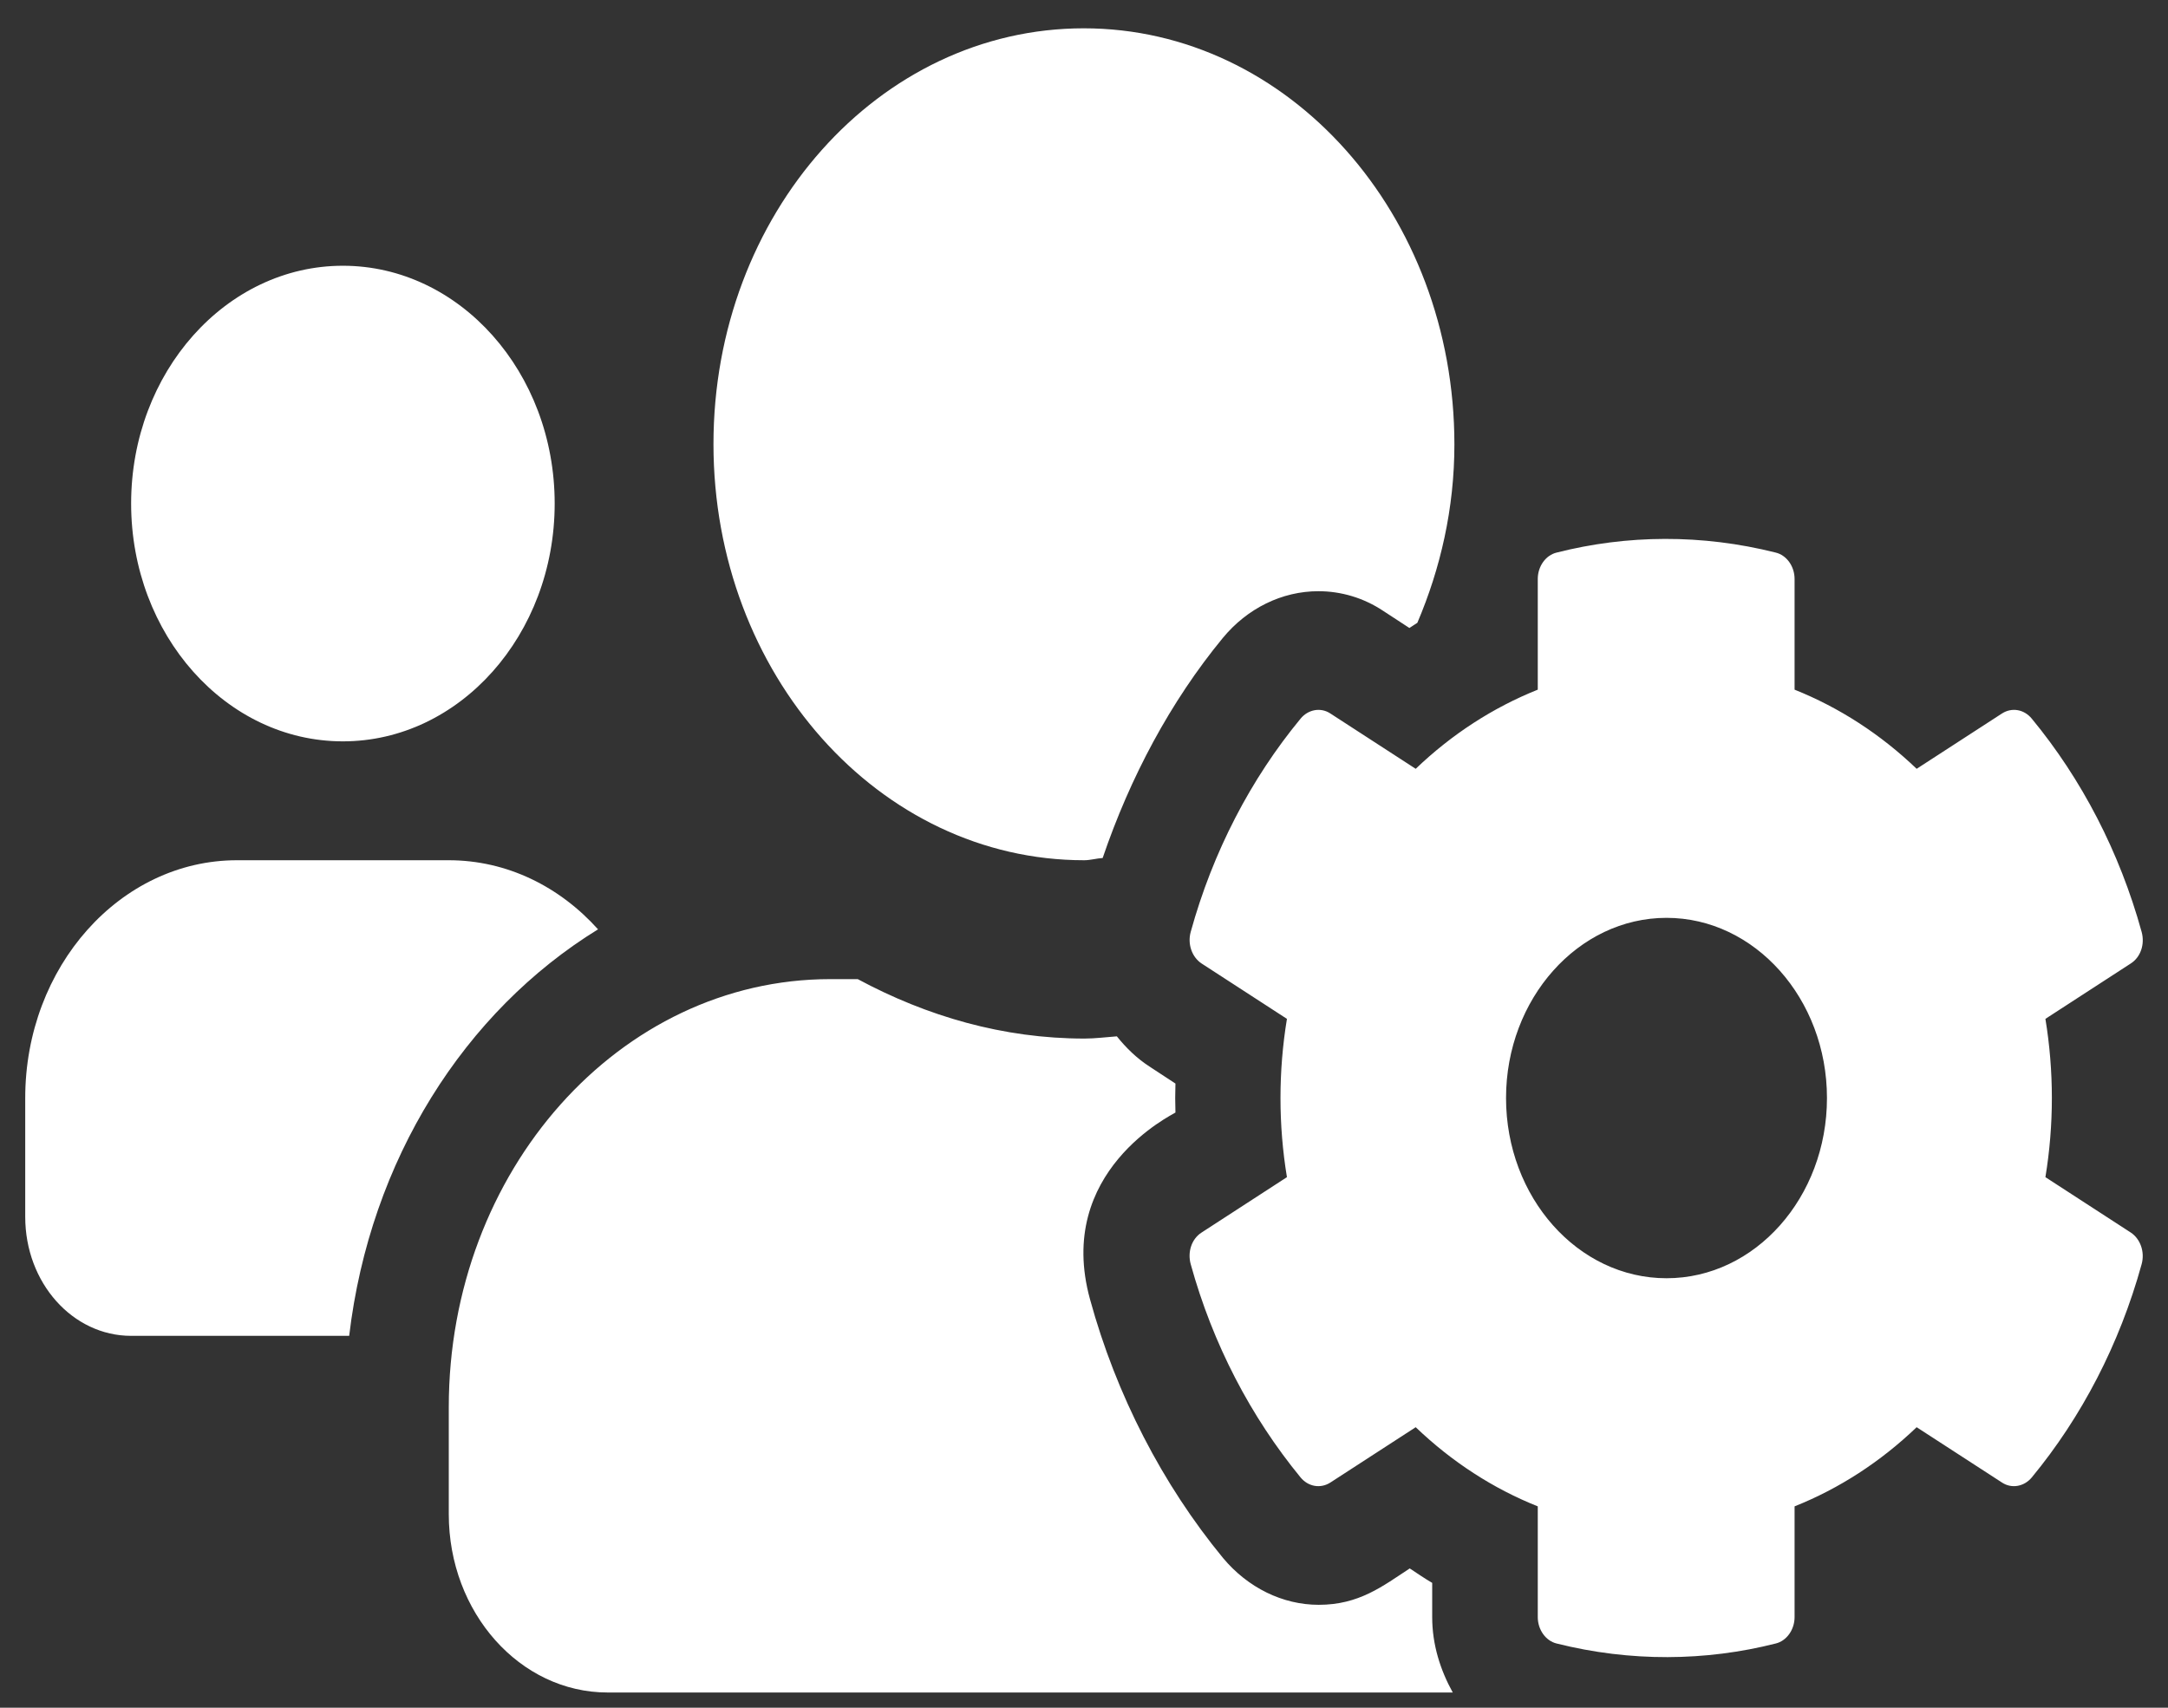 <svg width="33" height="26" viewBox="0 0 33 26" fill="none" xmlns="http://www.w3.org/2000/svg">
<rect x="0" y="0" width="33" height="26" fill="#333333" stroke="none"/>
<path d="M31.134 17.922C31.265 17.125 31.265 16.31 31.134 15.512L32.433 14.669C32.584 14.573 32.65 14.375 32.599 14.189C32.262 12.967 31.683 11.858 30.927 10.942C30.811 10.8 30.625 10.766 30.474 10.862L29.174 11.705C28.625 11.179 27.996 10.772 27.316 10.5V8.815C27.316 8.622 27.195 8.453 27.029 8.413C25.905 8.13 24.762 8.141 23.694 8.413C23.528 8.453 23.407 8.622 23.407 8.815V10.5C22.727 10.772 22.098 11.179 21.549 11.705L20.249 10.862C20.103 10.766 19.912 10.8 19.796 10.942C19.04 11.858 18.461 12.967 18.124 14.189C18.073 14.375 18.144 14.573 18.29 14.669L19.589 15.512C19.458 16.31 19.458 17.125 19.589 17.922L18.29 18.765C18.139 18.861 18.073 19.059 18.124 19.246C18.461 20.468 19.04 21.571 19.796 22.493C19.912 22.634 20.098 22.668 20.249 22.572L21.549 21.729C22.098 22.255 22.727 22.663 23.407 22.934V24.62C23.407 24.812 23.528 24.982 23.694 25.022C24.818 25.304 25.961 25.293 27.029 25.022C27.195 24.982 27.316 24.812 27.316 24.62V22.934C27.996 22.663 28.625 22.255 29.174 21.729L30.474 22.572C30.62 22.668 30.811 22.634 30.927 22.493C31.683 21.577 32.262 20.468 32.599 19.246C32.65 19.059 32.579 18.861 32.433 18.765L31.134 17.922ZM25.367 19.461C24.017 19.461 22.924 18.228 22.924 16.717C22.924 15.207 24.022 13.974 25.367 13.974C26.711 13.974 27.809 15.207 27.809 16.717C27.809 18.228 26.716 19.461 25.367 19.461ZM5.219 11.287C6.997 11.287 8.443 9.663 8.443 7.666C8.443 5.669 6.997 4.046 5.219 4.046C3.441 4.046 1.996 5.669 1.996 7.666C1.996 9.663 3.441 11.287 5.219 11.287ZM16.502 13.097C16.597 13.097 16.688 13.069 16.784 13.063C17.202 11.835 17.816 10.681 18.612 9.714C18.985 9.261 19.514 9.001 20.068 9.001C20.415 9.001 20.758 9.103 21.055 9.301L21.453 9.561C21.493 9.533 21.534 9.51 21.574 9.482C21.926 8.656 22.138 7.74 22.138 6.767C22.138 3.265 19.614 0.431 16.497 0.431C13.379 0.431 10.86 3.26 10.86 6.761C10.86 10.263 13.384 13.097 16.502 13.097ZM21.8 24.099C21.685 24.032 21.569 23.952 21.458 23.879C21.045 24.15 20.687 24.433 20.073 24.433C19.524 24.433 18.995 24.173 18.617 23.721C17.695 22.601 16.99 21.237 16.592 19.783C16.053 17.832 17.847 16.972 17.892 16.938C17.887 16.791 17.887 16.644 17.892 16.497L17.494 16.236C17.303 16.112 17.141 15.954 17 15.778C16.834 15.79 16.673 15.812 16.507 15.812C15.268 15.812 14.109 15.473 13.056 14.907H12.638C9.43 14.907 6.831 17.826 6.831 21.424V23.053C6.831 24.552 7.914 25.768 9.249 25.768H22.113C21.926 25.429 21.8 25.044 21.8 24.62V24.099ZM9.103 14.149C8.518 13.498 7.717 13.097 6.831 13.097H3.607C1.829 13.097 0.384 14.72 0.384 16.717V18.527C0.384 19.529 1.104 20.338 1.996 20.338H5.315C5.632 17.656 7.073 15.399 9.103 14.149Z" fill="white"/>
</svg>
